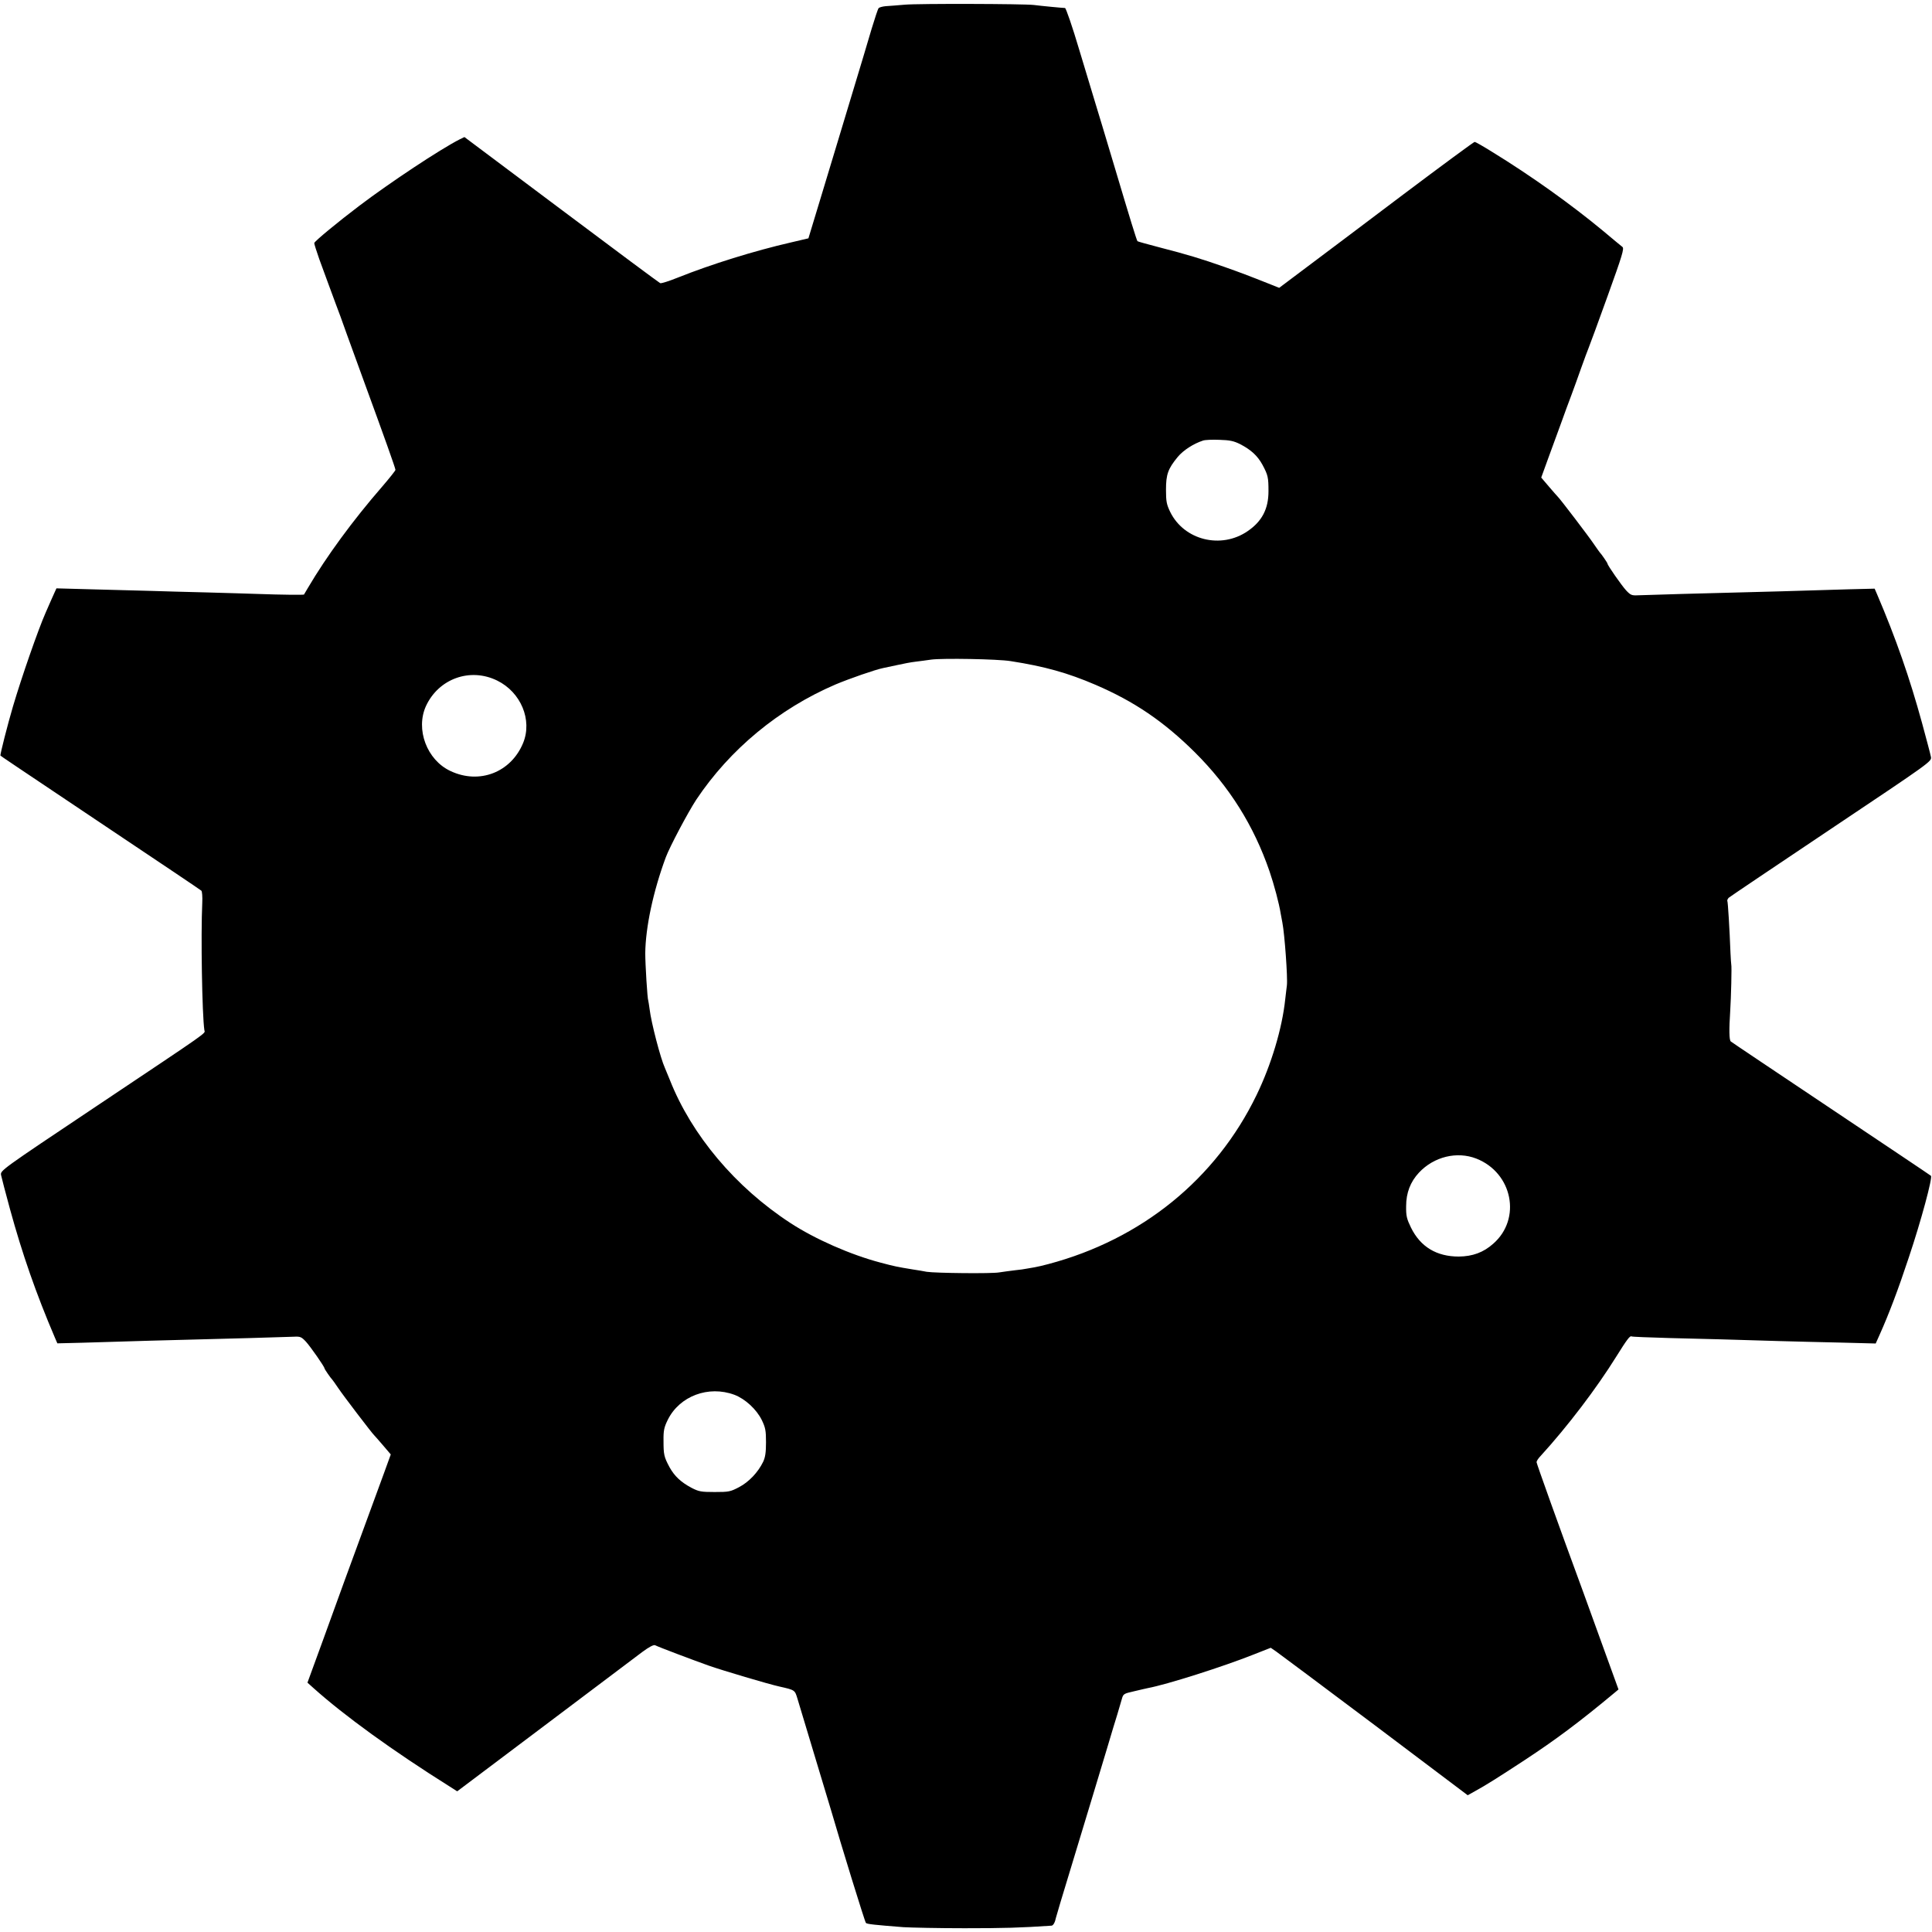 <?xml version="1.0" standalone="no"?>
<!DOCTYPE svg PUBLIC "-//W3C//DTD SVG 20010904//EN"
 "http://www.w3.org/TR/2001/REC-SVG-20010904/DTD/svg10.dtd">
<svg version="1.0" xmlns="http://www.w3.org/2000/svg"
 width="1280pt" height="1280pt" viewBox="0 0 1280 1280"
 preserveAspectRatio="xMidYMid meet">
<g transform="translate(0,1280) scale(0.1,-0.1)"
fill="#000000" stroke="none">
<path d="M5995 12769 c-49 -4 -107 -9 -128 -10 -21 -2 -42 -8 -46 -13 -5 -6
-25 -67 -46 -136 -20 -69 -45 -152 -55 -185 -47 -154 -128 -423 -169 -560 -15
-49 -65 -215 -111 -367 l-84 -277 -115 -27 c-244 -56 -527 -144 -750 -233 -57
-23 -110 -40 -117 -37 -7 3 -302 222 -655 487 l-642 481 -31 -15 c-130 -66
-463 -287 -665 -440 -140 -106 -293 -232 -299 -247 -1 -4 14 -52 33 -106 20
-55 48 -130 62 -169 14 -38 36 -97 48 -130 13 -33 46 -123 73 -200 28 -77 82
-225 120 -330 123 -336 202 -557 202 -568 0 -5 -40 -55 -88 -111 -193 -222
-369 -462 -492 -671 -13 -22 -25 -42 -26 -44 -3 -3 -140 -2 -309 4 -49 2 -200
6 -335 10 -135 3 -299 8 -365 10 -66 2 -235 6 -375 10 l-256 7 -11 -24 c-6
-13 -18 -39 -26 -58 -8 -19 -24 -55 -35 -80 -49 -111 -159 -427 -216 -620 -34
-115 -87 -322 -83 -326 5 -5 63 -44 702 -472 341 -228 624 -418 629 -423 5 -4
8 -41 6 -81 -10 -213 -1 -742 14 -843 4 -25 56 12 -717 -505 -633 -423 -635
-425 -630 -455 3 -16 30 -118 59 -225 82 -299 172 -558 298 -853 l16 -37 163
4 c283 9 560 17 1112 31 138 4 270 8 294 9 40 2 48 -1 78 -33 30 -33 123 -166
123 -177 0 -5 42 -66 51 -74 3 -3 20 -27 39 -55 31 -47 227 -304 240 -315 3
-3 29 -32 57 -65 l52 -61 -45 -124 c-101 -276 -157 -429 -264 -720 -21 -58
-84 -232 -140 -386 l-103 -282 39 -35 c204 -183 527 -417 903 -653 l50 -32
578 435 c318 240 610 459 648 488 46 34 75 49 85 45 23 -12 243 -95 355 -135
91 -32 397 -123 470 -139 102 -23 101 -23 118 -79 8 -28 59 -196 112 -372 53
-176 103 -340 110 -365 67 -231 225 -744 232 -750 8 -8 58 -13 248 -28 50 -3
232 -7 405 -7 262 0 371 3 577 17 11 1 23 22 29 53 1 6 45 154 99 330 53 176
119 394 147 485 27 91 70 233 95 315 24 83 54 179 65 215 11 36 24 82 30 102
10 36 12 37 82 53 39 9 80 19 91 21 128 24 498 142 697 221 l117 46 35 -24
c19 -13 313 -233 653 -488 l617 -465 50 28 c68 37 152 90 326 204 207 136 364
253 598 448 l25 21 -103 284 c-56 156 -115 318 -130 359 -162 440 -310 854
-310 863 0 7 12 26 28 42 177 194 369 446 502 660 68 109 89 137 99 131 4 -3
119 -7 256 -11 252 -6 406 -10 725 -20 96 -3 279 -7 406 -10 l231 -6 26 58
c61 136 124 302 193 511 82 244 159 531 147 542 -4 4 -303 204 -663 445 -360
241 -659 441 -663 445 -11 9 -12 79 -4 200 6 93 11 300 7 310 -1 3 -3 37 -5
75 -6 158 -17 340 -21 346 -2 4 2 13 9 21 8 7 314 213 680 458 662 443 665
445 660 475 -3 17 -30 118 -59 225 -82 299 -172 558 -298 853 l-16 37 -163 -4
c-283 -9 -560 -17 -1112 -31 -137 -4 -270 -8 -294 -9 -40 -2 -48 1 -78 33 -30
33 -123 166 -123 177 0 5 -42 66 -51 74 -3 3 -20 28 -39 55 -31 47 -227 304
-240 315 -3 3 -29 32 -57 65 l-52 61 45 124 c25 69 64 175 86 235 22 61 52
144 68 185 15 41 45 122 65 180 21 58 43 119 50 135 7 17 64 171 126 344 97
269 111 315 98 325 -8 6 -66 54 -129 107 -210 174 -474 363 -733 522 -59 37
-112 67 -117 67 -5 0 -217 -156 -471 -347 -254 -192 -543 -409 -643 -484
l-181 -136 -45 18 c-163 65 -217 85 -319 121 -151 53 -246 82 -425 128 -81 21
-149 40 -150 42 -7 11 -50 151 -146 473 -61 204 -121 404 -134 445 -12 41 -60
199 -106 351 -45 152 -88 276 -94 276 -14 0 -161 14 -206 20 -67 8 -766 10
-855 2z m2222 -2912 c71 -37 114 -76 147 -136 37 -69 40 -84 40 -176 0 -117
-43 -199 -138 -264 -176 -121 -421 -60 -513 127 -24 50 -28 69 -28 147 0 102
13 139 78 218 37 44 103 87 167 108 14 5 63 7 110 5 69 -2 95 -8 137 -29z
m-1522 -1437 c226 -35 379 -78 563 -157 258 -111 452 -243 658 -447 229 -228
391 -486 495 -789 30 -88 63 -211 74 -280 3 -17 8 -44 11 -59 15 -76 36 -367
30 -416 -3 -20 -7 -62 -11 -92 -20 -192 -92 -433 -190 -635 -269 -556 -761
-956 -1380 -1120 -33 -9 -73 -18 -90 -21 -16 -3 -40 -7 -52 -9 -13 -3 -49 -8
-80 -11 -32 -4 -78 -10 -103 -14 -48 -9 -422 -5 -480 4 -19 4 -62 11 -95 16
-103 17 -118 20 -212 45 -197 52 -432 155 -596 262 -364 237 -655 583 -799
948 -11 28 -26 64 -33 80 -29 63 -91 302 -101 388 -4 29 -8 54 -9 57 -6 10
-20 243 -20 315 2 171 52 408 136 635 27 72 147 298 202 382 223 334 547 602
922 763 93 39 262 98 316 109 13 3 56 12 94 20 39 9 93 19 120 22 28 3 75 10
105 14 74 10 438 4 525 -10z m-3401 -129 c157 -77 234 -261 172 -413 -80 -195
-290 -277 -482 -186 -156 73 -232 276 -162 430 84 182 293 257 472 169z m6487
-3167 c240 -94 301 -399 112 -564 -65 -58 -137 -84 -228 -85 -147 0 -254 64
-317 192 -28 58 -33 77 -32 142 0 88 28 161 85 222 99 106 252 143 380 93z
m-4915 -1565 c71 -27 146 -96 181 -167 24 -50 28 -69 28 -147 0 -69 -5 -100
-19 -130 -34 -70 -95 -134 -160 -168 -57 -30 -68 -32 -161 -32 -90 0 -105 3
-152 27 -72 38 -114 78 -147 137 -37 69 -40 84 -40 176 -1 68 4 89 28 138 78
158 270 230 442 166z"/>
</g>
</svg>
